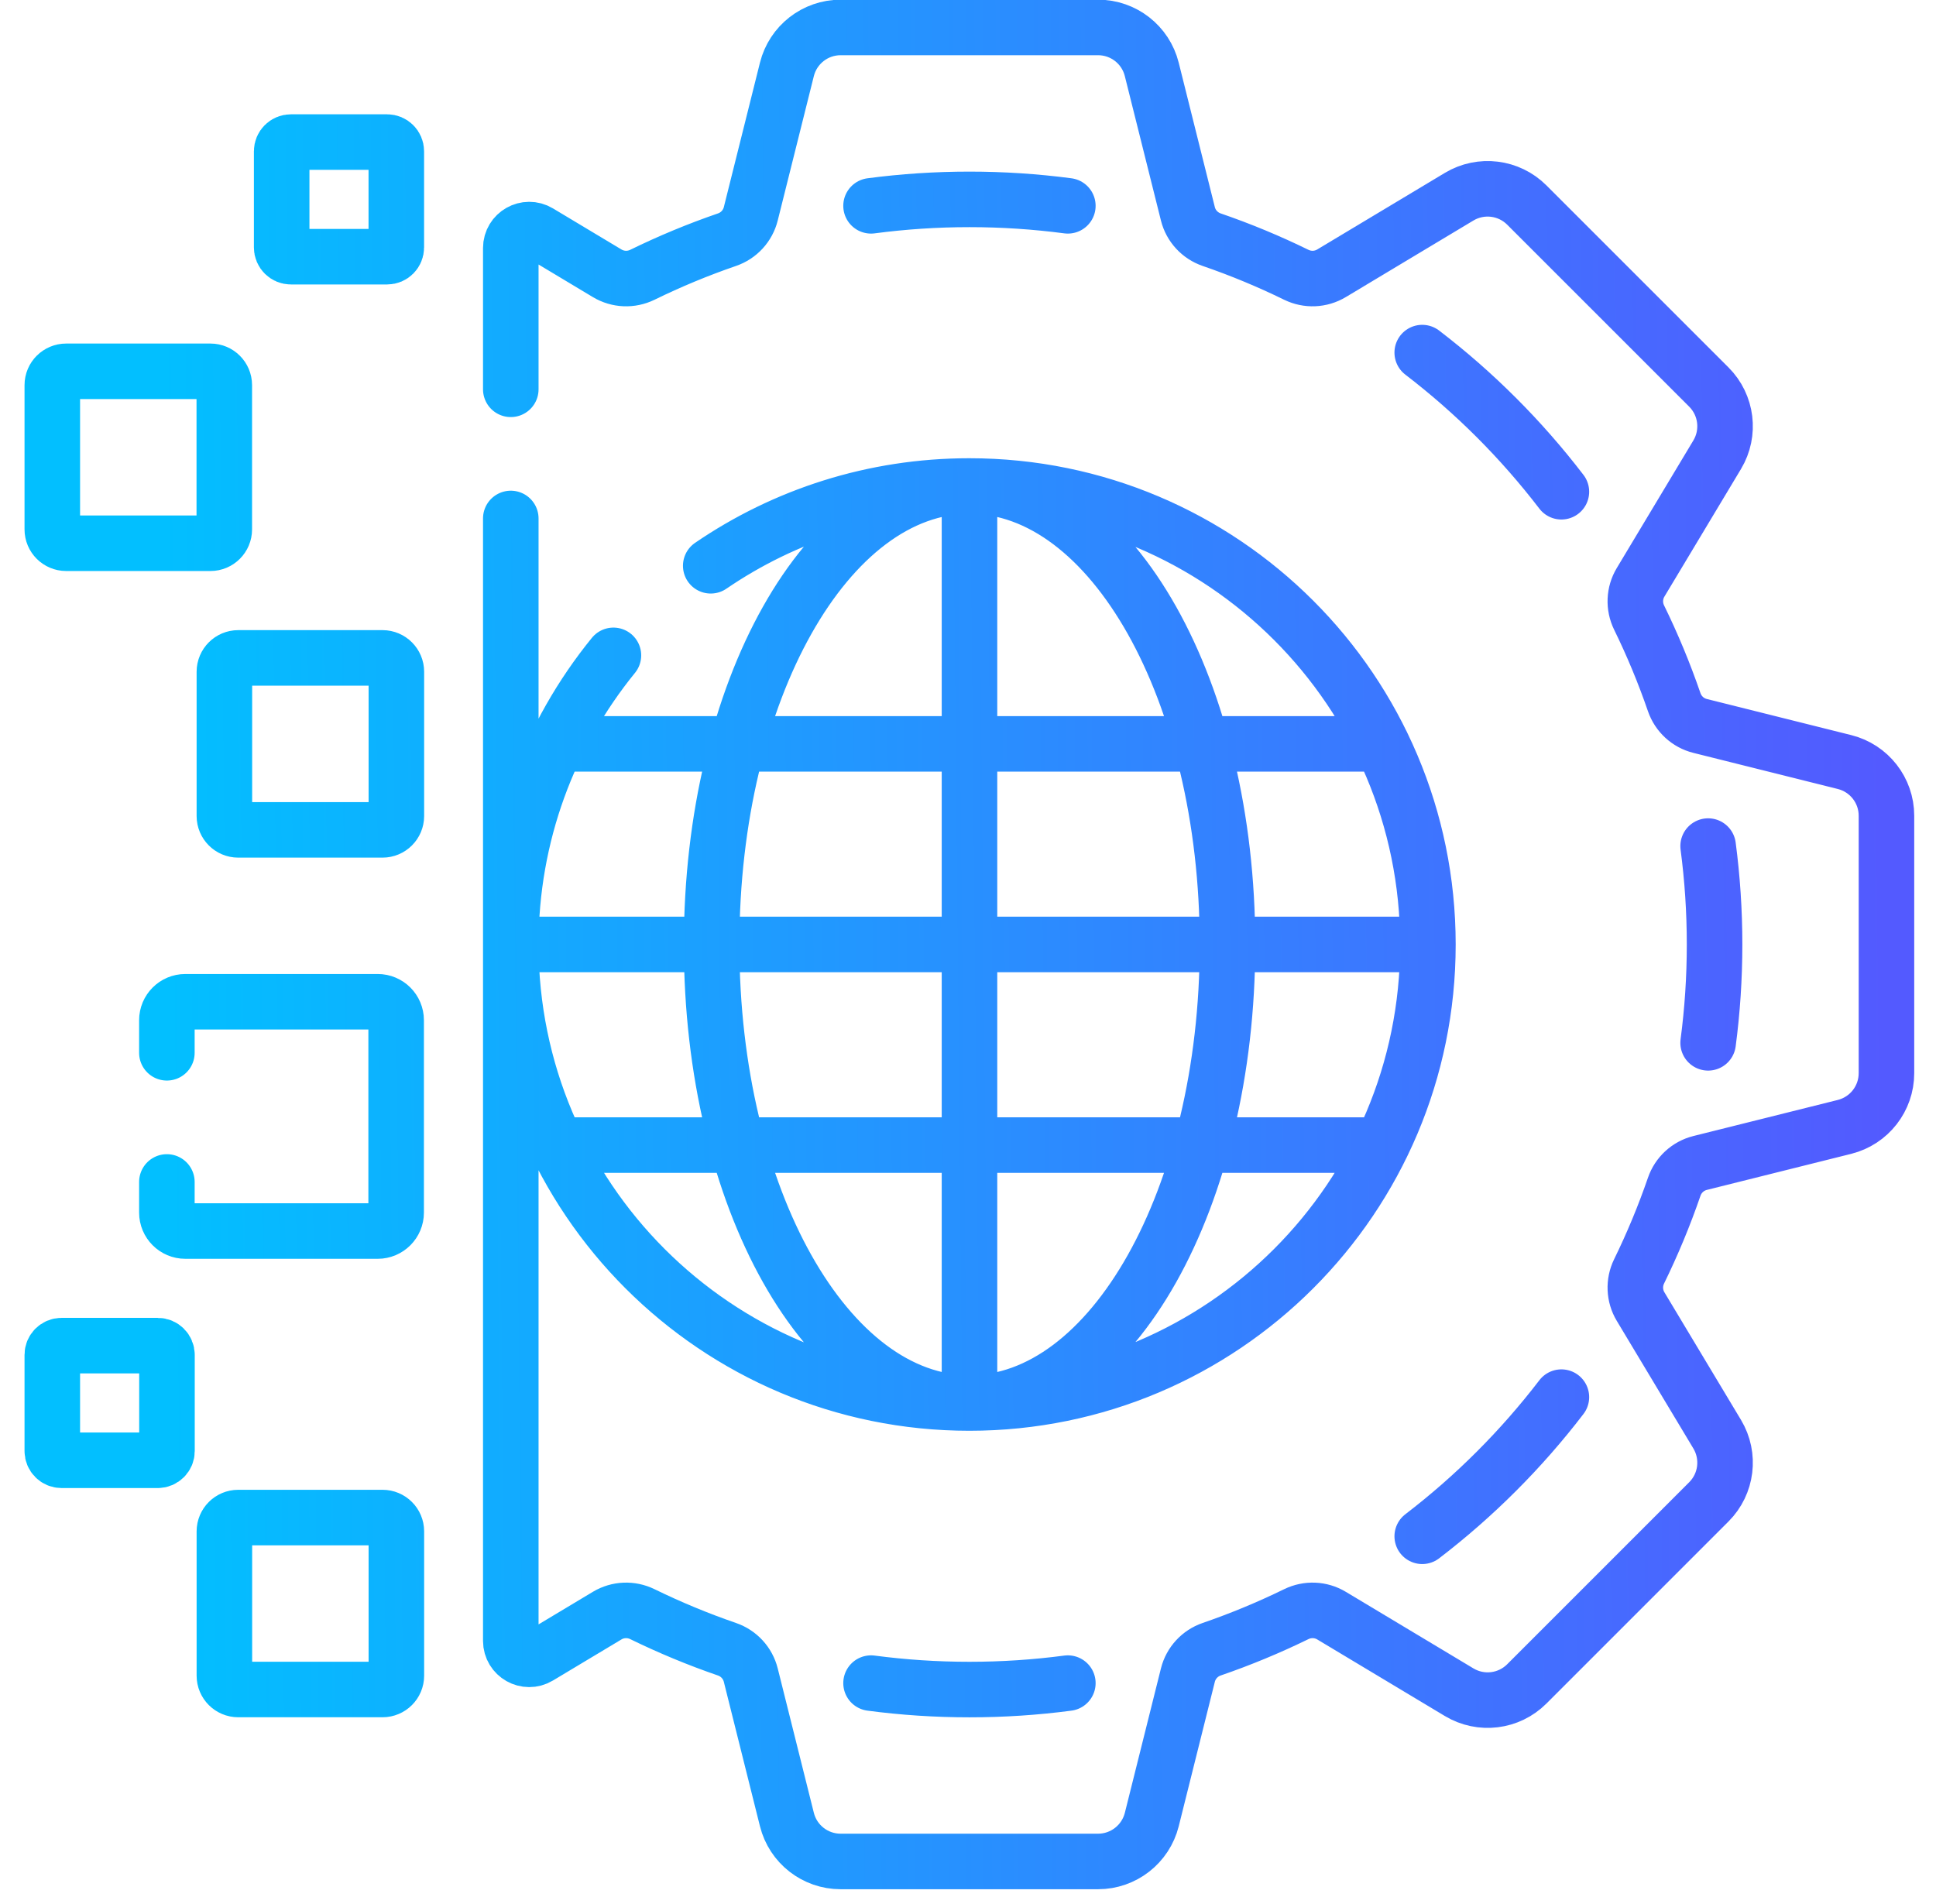 <svg width="61" height="60" viewBox="0 0 61 60" fill="none" xmlns="http://www.w3.org/2000/svg">
<path d="M53.82 32.862C53.954 31.848 54.023 30.813 54.023 29.762C54.023 28.711 53.954 27.677 53.82 26.662M44.812 48.412C46.46 47.15 47.935 45.675 49.197 44.027M27.445 53.039C28.46 53.173 29.494 53.242 30.546 53.242C31.596 53.242 32.631 53.173 33.646 53.039M33.646 6.486C32.631 6.352 31.596 6.283 30.546 6.283C29.494 6.283 28.46 6.352 27.445 6.486M49.197 15.496C47.935 13.849 46.46 12.373 44.812 11.111M19.328 20.652C17.306 23.138 16.094 26.309 16.094 29.763C16.094 37.743 22.563 44.212 30.542 44.212C38.522 44.212 44.991 37.743 44.991 29.763C44.991 21.783 38.522 15.315 30.542 15.315C27.52 15.315 24.714 16.243 22.394 17.829M30.547 15.315V44.212M44.991 29.762H16.094M43.539 23.441H17.547M43.539 36.084H17.547M5.258 37.246V38.211C5.258 38.532 5.518 38.793 5.839 38.793H11.901C12.222 38.793 12.482 38.532 12.482 38.211V32.15C12.482 31.829 12.222 31.568 11.901 31.568H5.839C5.518 31.568 5.258 31.829 5.258 32.15V33.176M16.094 16.338V51.708C16.094 52.16 16.587 52.439 16.974 52.206L19.131 50.912C19.469 50.709 19.886 50.693 20.24 50.866C21.1 51.286 21.99 51.656 22.905 51.971C23.278 52.099 23.561 52.406 23.656 52.788L24.794 57.338C24.988 58.114 25.685 58.659 26.486 58.659H34.598C35.399 58.659 36.096 58.114 36.291 57.338L37.428 52.788C37.523 52.406 37.806 52.099 38.178 51.971C39.094 51.656 39.984 51.286 40.844 50.866C41.198 50.693 41.615 50.709 41.953 50.912L45.976 53.326C46.662 53.738 47.541 53.63 48.107 53.064L53.843 47.327C54.409 46.761 54.517 45.883 54.106 45.196L51.692 41.173C51.489 40.836 51.472 40.418 51.645 40.064C52.066 39.204 52.436 38.314 52.751 37.399C52.879 37.026 53.185 36.744 53.567 36.648L58.118 35.511C58.894 35.316 59.439 34.619 59.439 33.818V25.706C59.439 24.905 58.894 24.208 58.118 24.014L53.567 22.876C53.185 22.781 52.879 22.498 52.751 22.126C52.436 21.21 52.066 20.32 51.645 19.46C51.472 19.106 51.489 18.689 51.692 18.351L54.106 14.328C54.517 13.642 54.409 12.763 53.843 12.197L48.107 6.461C47.541 5.895 46.662 5.787 45.976 6.198L41.953 8.612C41.615 8.815 41.198 8.832 40.844 8.659C39.984 8.238 39.094 7.868 38.178 7.553C37.806 7.425 37.523 7.119 37.428 6.737L36.29 2.186C36.097 1.41 35.399 0.865 34.599 0.865H26.486C25.686 0.865 24.988 1.41 24.794 2.186L23.656 6.737C23.561 7.119 23.278 7.426 22.906 7.553C21.99 7.868 21.1 8.238 20.24 8.659C19.886 8.832 19.469 8.815 19.131 8.612L16.974 7.318C16.587 7.086 16.094 7.365 16.094 7.817V12.268M38.676 29.763C38.676 37.743 35.038 44.212 30.549 44.212C26.061 44.212 22.422 37.743 22.422 29.763C22.422 21.783 26.061 15.315 30.549 15.315C35.038 15.315 38.676 21.783 38.676 29.763ZM12.053 26.151H7.506C7.266 26.151 7.07 25.955 7.07 25.715V21.169C7.07 20.928 7.266 20.732 7.506 20.732H12.053C12.293 20.732 12.489 20.928 12.489 21.169V25.715C12.489 25.955 12.293 26.151 12.053 26.151ZM6.631 17.119H2.085C1.844 17.119 1.648 16.924 1.648 16.683V12.137C1.648 11.896 1.844 11.701 2.085 11.701H6.631C6.871 11.701 7.067 11.896 7.067 12.137V16.683C7.067 16.924 6.871 17.119 6.631 17.119ZM12.197 8.089H9.166C9.005 8.089 8.875 7.959 8.875 7.798V4.767C8.875 4.607 9.005 4.477 9.166 4.477H12.196C12.357 4.477 12.487 4.607 12.487 4.767V7.798C12.487 7.959 12.357 8.089 12.197 8.089ZM12.053 47.822H7.506C7.266 47.822 7.07 48.017 7.07 48.258V52.804C7.07 53.045 7.266 53.24 7.506 53.24H12.053C12.293 53.24 12.489 53.045 12.489 52.804V48.258C12.489 48.017 12.293 47.822 12.053 47.822ZM4.97 42.404H1.939C1.779 42.404 1.648 42.534 1.648 42.695V45.726C1.648 45.886 1.779 46.017 1.939 46.017H4.97C5.13 46.017 5.261 45.886 5.261 45.726V42.695C5.261 42.534 5.13 42.404 4.97 42.404Z" stroke="url(#paint0_linear_1538_9037)" stroke-width="1.75" stroke-miterlimit="10" stroke-linecap="round" stroke-linejoin="round"/>
<defs>
<linearGradient id="paint0_linear_1538_9037" x1="59.439" y1="31.604" x2="5.247" y2="32.129" gradientUnits="userSpaceOnUse">
<stop stop-color="#535AFF"/>
<stop offset="1" stop-color="#02BFFF"/>
</linearGradient>
</defs>
</svg>
